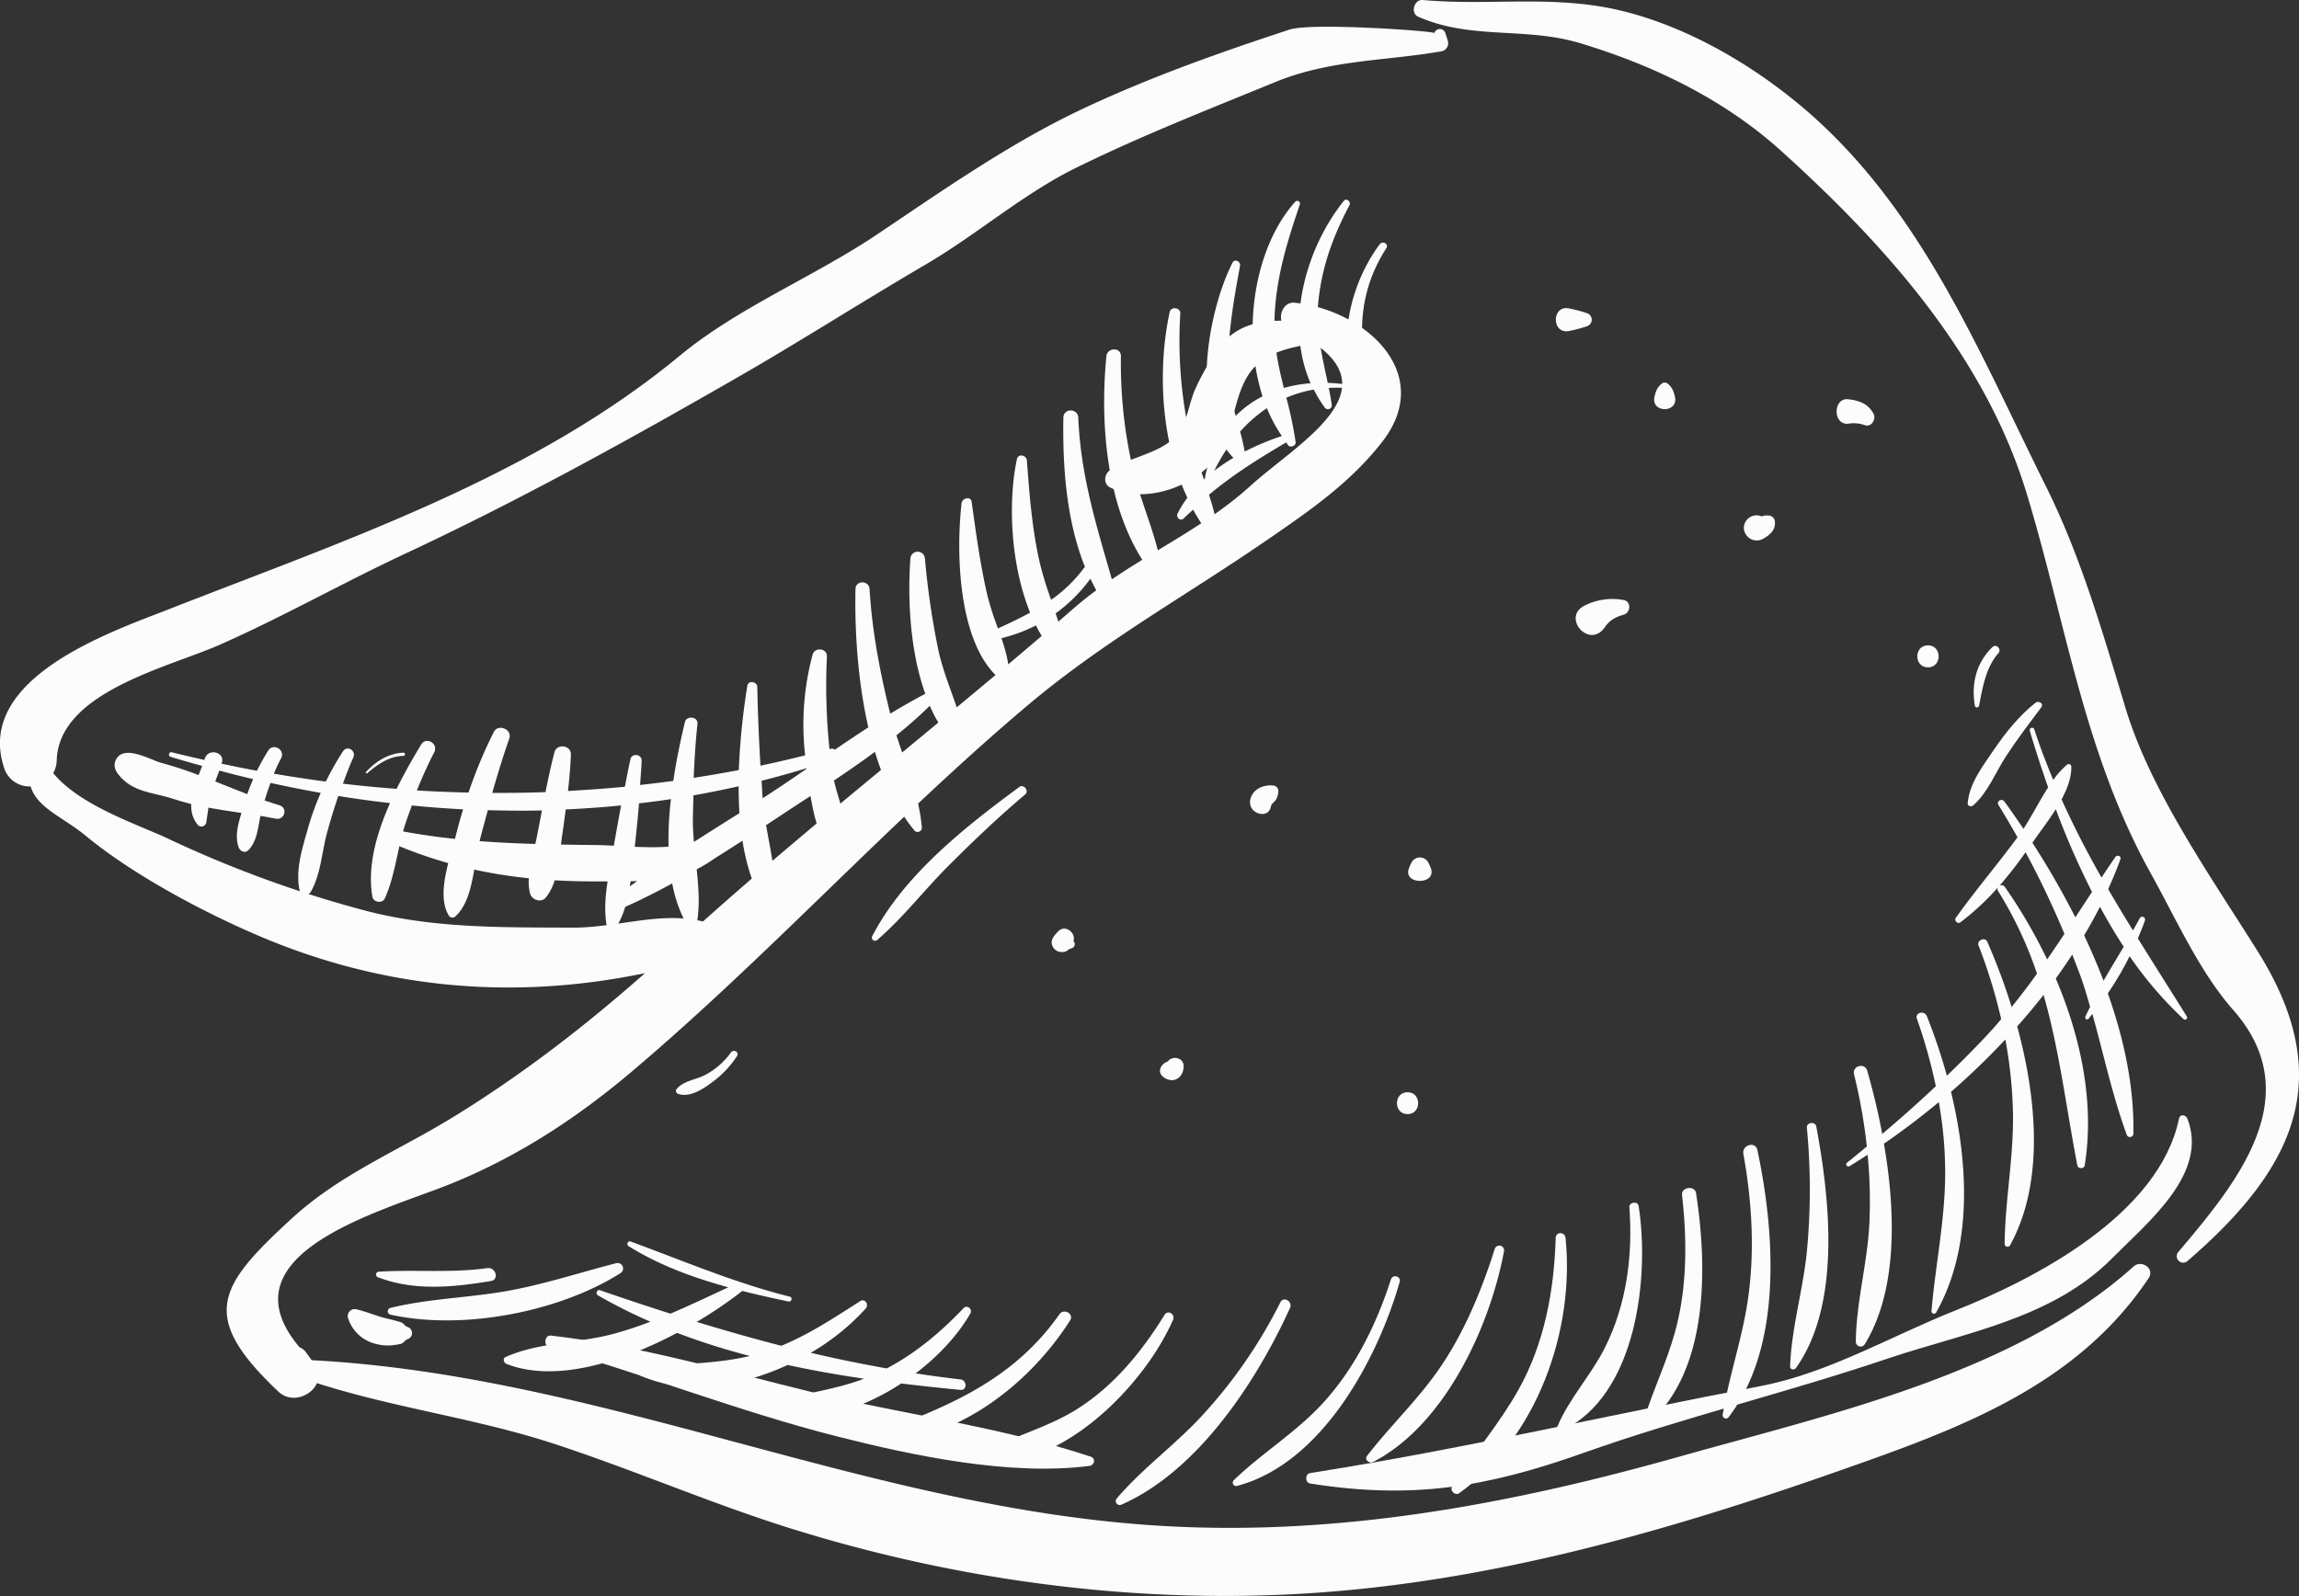<svg xmlns="http://www.w3.org/2000/svg" width="1080" height="749.97" viewBox="0 0 1080 749.97"><rect x="0" y="0" width="1080" height="749.97" fill="#333333" stroke="none"/><g id="Слой_2" data-name="Слой 2"><g id="food01_419040574"><g id="food01_419040574-2" data-name="food01_419040574"><path d="M668.35.0c32.15 2.88 61.58-2.67 93.54 5.1 29 7.05 57.46 23.13 80.5 41.68 58.57 47.14 86 116 118.73 181.74 16.49 33.16 26.71 68.85 37.35 104.09 12 39.71 40.6 79.91 62.43 114.91 36.9 59.18 17.37 101.29-33.15 144.9a3 3 0 0 1-4.3-4.3c27.61-32.58 61.15-73.33 25.59-113.61-15.76-17.85-26.93-43-38.47-63.74-31.52-56.56-39.84-117.26-58.37-178.48C932.6 167.58 886 115.41 836.77 70.94c-26.82-24.25-60-40.26-94.33-50.61-26.07-7.86-51.1-1.45-76.21-12.47C662.42 6.2 664.3-.35 668.35.0z" fill="#fcfcfc"/><path d="M79.76 286.11C162 253.87 250.22 224.3 319.25 167.22c27.53-22.78 63.06-37.12 92.77-57.06 30.65-20.57 62.18-42.69 95.55-58.53 31.67-15 64.95-26.81 98.22-37.73 10.38-3.4 68.29.69 68 1.66a2.72 2.72.0 0 1 5.2.0c.4 1.23.79 2.45 1.18 3.68a3.9 3.9.0 0 1-2.73 4.82c-26.94 4.71-52.48 3.87-78.49 14.55-31.33 12.85-62.76 25.16-93.18 40.11C480.65 91.05 459.1 110.08 435 124.2c-29.75 17.4-58.57 35.9-88.55 53.14C295.3 206.74 244.35 234.92 190.7 260c-29.45 13.77-57.3 29.57-87 42.77-24.31 10.81-76.21 22.3-77.07 54.69A12.62 12.62.0 0 1 25 363.28c12.37 15.16 39.4 24 53.74 30.69A539.85 539.85.0 0 0 172 428c31.75 8.27 64 7.73 96.52 7.9 21.62.11 41.37-7.8 61.7-2.9 56.88-50.83 116.61-97 174.18-147.15 25.6-22.29 58-34.8 83-57.53 21.38-19.45 64.93-43.2 30.07-67-9.79 1.68-20.07 3.48-27.42 10.44-9.61 9.1-10 26.66-15.44 38.07-8.21 17.1-35.5 28.2-53.15 19.2-3.35-1.72-2.72-6.26.0-8.12 9.46-6.43 25-7.93 32.1-17.37 4.29-5.74 5.07-14.56 8.06-21a116.55 116.55.0 0 1 10.87-18.94c7.38-10.26 18.19-13 29.47-12.9-1-3.87 1.63-8.91 6.17-8.45 33.13 3.39 66.15 33.09 41.3 65.22-14.86 19.2-34.17 32.51-54 46.13C557.11 280 518.87 301 482.66 331.52c-64.79 54.69-121.39 117.47-186 172.12-25.87 21.87-53.53 39.93-84.93 52.64s-108.54 32.43-71 76.82a6.7 6.7.0 0 1 3 2.32l2.69 3.73C283.69 646.37 408 708.9 545.71 717c83.2 4.92 163.73-10.11 243.45-32.61 70.7-19.95 157-38.93 213.18-89.3 3.65-3.26 10 1 7.06 5.44-34.16 51.17-89.83 71.07-145.84 90.74-81.89 28.76-165.17 52.54-252.12 57.61-81.15 4.74-164.47-6.8-241.83-31.26-37.09-11.73-72.91-27.31-109.92-39.38-36.31-11.84-74.36-16.63-110.8-28.32-2.65 6.14-12 9.69-18 4.08-37.54-35.42-28.75-49.37 6.05-81.34 22.78-20.93 49.67-31.65 75.76-47.65 32.38-19.87 62-42.73 90.3-67.74-59.87 12.46-120 8-178.41-16.26-27.11-11.28-61.57-29.47-84.36-48.32-10.32-8.55-22.92-13.07-25.83-23.18a12.43 12.43.0 0 1-12.49-8.74C-12 318.43 52.86 296.65 79.76 286.11z" fill="#fcfcfc"/><path d="M187.56 390.33c30.61 5.95 61.65 6.4 92.74 6.76 15.25.17 41.39 4.23 53.18-5.2.0.0.11.0.18-.06a3.38 3.38.0 0 1 .51-.18 2.83 2.83.0 0 1 1-.32 2.71 2.71.0 0 1 1 .32 3.52 3.52.0 0 1 .52.18c.06.0.12.0.17.06 1.7 1.36 2.06 2.43 2.82 4.48a4.56 4.56.0 0 1-1.21 4.54c-16 14.54-37.61 13.2-58.19 13.26-33.5.07-63.45-4.23-94.54-17.31C181.81 395.19 183.18 389.48 187.56 390.33z" fill="#fcfcfc"/><path d="M54.63 356.65c4-6.9 16.07.49 21.48 1.92 18.86 5 36.44 14.21 55.22 19.85 4 1.22 2.35 7.09-1.73 6.27-15.69-3.16-32.66-4.15-47.87-9.2-9.78-3.25-19.43-3-26.18-11.63C53.88 361.71 53.15 359.18 54.63 356.65z" fill="#fcfcfc"/><path d="M615.48 692.18C686.66 681 756 664.8 826.66 651.39c32.25-6.12 61.64-23.58 92-35.64 37.27-14.8 95.68-45 105-90.23.44-2.14 3.21-1.67 3.86.0 10.16 25.77-18.24 48.51-35.38 65.8-28.28 28.51-69.45 34.93-105.9 47.24C839 654.5 791 666 744.07 682.64c-46 16.37-80.78 22-128.59 14.46C613 696.72 613 692.56 615.48 692.18z" fill="#fcfcfc"/><path d="M258.92 627.59c41.53 4.77 82.16 16.69 122.71 26.62 43.6 10.68 88 16.06 130.75 30.27 2.51.84 1.82 4-.58 4.34-37.39 4.81-82.78-4.76-118.72-13.89-46-11.7-89.41-28.85-134.92-41.78C255.19 632.3 255.66 627.21 258.92 627.59z" fill="#fcfcfc"/><path d="M167.45 615.24c3.91.93 7.7 2.43 11.55 3.6 2.15.65 4.39 1.1 6.57 1.67.82.26 1.66.5 2.51.71 1.46.39 2.14 1.9 3.38 2.32a3 3 0 0 1 0 5.73c-1.29.43-1.86 2-3.38 2.24a35.5 35.5.0 0 1-4.09.65 22.5 22.5.0 0 1-8.4-.94 18 18 0 0 1-12.13-12A3.28 3.28.0 0 1 167.45 615.24z" fill="#fcfcfc"/><path d="M868.82 548c2.84-1.73 5.69-3.54 8.53-5.39a225 225 0 0 1 .79 33c-1 18.41-6.19 36.62-6.32 54.91a2.26 2.26.0 0 0 4.19 1.13c15.39-25.11 14.6-61.88 9-94.23 8.73-6 17.37-12.55 25.78-19.55a189.11 189.11.0 0 1 3 33c0 22.14-4.56 43.36-6.45 65.27a1.18 1.18.0 0 0 2.19.6c16.9-29.89 15.42-68.86 7-103.7a340 340 0 0 0 25.51-24.6 209.59 209.59.0 0 1 3.6 35.07c.3 20.56-3.72 40.56-3.92 61a1.36 1.36.0 0 0 2.52.68c16-28.92 12.8-68.25 3.38-102.88 4.28-4.83 8.43-9.75 12.38-14.81 7.38 25.63 10.49 52 15.86 80.09.32 1.71 3.18 1.75 3.47.0 4.7-29.06-1.68-59.83-13.59-87.79q4-5.55 7.74-11.25c1.48 3.84 3 7.65 4.39 11.53 1.49 4.27 2.73 8.63 4 13-.74 1.61-1.6 3.15-2.27 4.79a.9.9.0 0 0 1.5.88c.63-.74 1.19-1.56 1.81-2.32 5.35 19 9.39 38.32 16.16 56.76a1.6 1.6.0 0 0 3.12-.42c.44-21.71-4.26-44.17-12-66a145.1 145.1.0 0 0 10.24-17.45 180.2 180.2.0 0 0 25.31 29.53c.81.76 2.19-.21 1.57-1.21-7.78-12.49-15.52-24.61-23-36.7 1.16-2.8 2.37-5.59 3.34-8.45a1.35 1.35.0 0 0-2.46-1.05c-1 2-2.12 3.85-3.19 5.76q-6-9.68-11.64-19.4c2.09-4.66 4.06-9.34 5.76-14.09.52-1.48-1.61-2.17-2.4-1q-3.3 4.8-6.5 9.64c-6.77-11.89-13.06-24.07-18.76-36.73 2.75-5.14 4.7-10.39 4.58-15.39a1.22 1.22.0 0 0-2.06-.86 40.6 40.6.0 0 0-6.43 7.12c-3.21-7.73-6.26-15.59-8.91-23.81a1.11 1.11.0 0 0-2.13.59C956.07 352 959 361 962.15 370c-4.11 6.34-7.68 13.48-11.59 19.47q-4.44-6.63-8.95-12.85c-1.2-1.65-3.92-.17-2.79 1.64q4.63 7.49 8.94 15.2c-9.46 12.8-19.76 24.89-29 37.85-.89 1.24.88 3.05 2.12 2.12a120.75 120.75.0 0 0 17.83-16.6 1.51 1.51.0 0 0-.09 1.83 183.16 183.16.0 0 1 18.3 38.87c-3.82 5.3-7.76 10.54-11.93 15.65a287.27 287.27.0 0 0-11.45-30.71c-1-2.32-5-.64-4.11 1.73a250.11 250.11.0 0 1 10.67 34.69c-1.2 1.38-2.34 2.79-3.58 4.16-7 7.76-14.42 15.16-21.94 22.42a265.18 265.18.0 0 0-9.41-28c-1.13-2.83-5.72-1.7-4.66 1.27a246.89 246.89.0 0 1 8.88 31.66q-12.28 11.54-25.17 22.44c-2-10.68-4.5-20.79-7.05-29.7-1.14-4-7.19-2.31-6.19 1.71a257.51 257.51.0 0 1 6 33.88c-3.13 2.57-6.22 5.18-9.4 7.7C866.69 547.15 867.86 548.58 868.82 548zM979.07 439.54c2.62-4.44 5.13-8.92 7.42-13.47 3.5 6.43 7.18 12.75 11.17 18.79-3.19 5.34-6.4 10.65-9.49 16C985.44 453.68 982.37 446.55 979.07 439.54zM954.76 396c3.1-4.53 7.35-10 11-15.77a368.8 368.8.0 0 0 17 38.88q-3.93 6-7.82 11.95A391.27 391.27.0 0 0 954.76 396zm-12.94 20.75a1.89 1.89.0 0 0-2.51-.57 191 191 0 0 0 12.24-15.7 417.73 417.73.0 0 1 18.25 38.35q-4 6-8.12 12A241.42 241.42.0 0 0 941.82 416.76z" fill="#fcfcfc"/><path d="M848.81 588.13a306.38 306.38.0 0 0 0-58.25c-.23-2.52 3.94-3.07 4.41-.59 6.38 34 11.8 83.49-9.52 113.51-.79 1.13-2.82.84-2.76-.75C841.59 624 847 606.18 848.81 588.13z" fill="#fcfcfc"/><path d="M821.49 608c2.81-21.87 1.39-44.13-2.5-65.75-.77-4.28 5.67-6.17 6.59-1.81 8.17 38.54 12 92.1-13.45 125.37a1.56 1.56.0 0 1-2.84-1.2C812.46 645.54 819 627.4 821.49 608z" fill="#fcfcfc"/><path d="M787.47 623.6c5.16-20.25 5-41.48 2.7-62.08-.42-3.75 6-4.61 6.58-.89 5.28 34.08 6.22 83.42-22.41 108.26a1.35 1.35.0 0 1-2.24-1.31C776.72 652.67 783.59 638.79 787.47 623.6z" fill="#fcfcfc"/><path d="M731.59 670.39c5.49-13.17 15.64-23.92 22.15-36.74 10.38-20.46 13.39-43.75 11.69-66.38-.18-2.47 4-3 4.35-.59 5.19 33.14-.83 88.9-35.85 105.51C732.84 672.71 731 671.83 731.59 670.39z" fill="#fcfcfc"/><path d="M682.2 698.4C692.35 683 704.3 669.17 713.35 653c12.22-21.81 16.75-46.62 17.46-71.33.09-3 4.32-2.92 4.63.0 4.45 43.47-13.45 94-50 120C683.49 703 680.94 700.31 682.2 698.4z" fill="#fcfcfc"/><path d="M642.17 684.15c11.1-14.39 24.2-26.63 34.49-41.78 11.49-16.91 19.39-36.18 25.54-55.56a2.25 2.25.0 0 1 4.33 1.19c-6.63 35.49-27.84 81.63-61.53 99C643.34 687.84 640.8 685.93 642.17 684.15z" fill="#fcfcfc"/><path d="M579.56 695.58c13.53-13.08 29.57-22.63 42.36-36.78 14.84-16.41 24.77-36.7 31.48-57.59.84-2.61 4.9-1.52 4.13 1.14-10.43 36.41-36.6 85.39-76.43 95.88A1.59 1.59.0 0 1 579.56 695.58z" fill="#fcfcfc"/><path d="M524.72 704c11.62-13.61 26.42-24.43 38.75-37.47a231.26 231.26.0 0 0 38-54.57c1.55-3.06 5.91-.38 4.54 2.64-15.63 34.38-43.13 76.48-79 92.33A1.87 1.87.0 0 1 524.72 704z" fill="#fcfcfc"/><path d="M461.54 683.11c13.83-8.28 30-12 43.93-20.67 17.56-10.92 30.84-27.17 41.58-44.56 1.6-2.6 5.17-.33 4 2.33-13.67 31-51.36 69.26-88.29 67.41A2.44 2.44.0 0 1 461.54 683.11z" fill="#fcfcfc"/><path d="M407.68 675c35.43-13.15 67.34-25.2 90-57.4 2.1-3 7-.26 5 2.9-20.2 31.6-55.66 58.16-94.52 57.69A1.63 1.63.0 0 1 407.68 675z" fill="#fcfcfc"/><path d="M237.51 637.66c15.65-7 33.87-6.42 50.52-10.84a178.17 178.17.0 0 0 17.5-5.76 243.69 243.69.0 0 1-24.65-12.39c-1.25-.73-.42-2.89 1-2.4q16.59 5.76 33.07 11c9.15-3.88 18.15-8.16 27.16-12.38-16.42-4.5-32.48-10.4-46.81-19.31-1.12-.7-.4-2.7.93-2.21 24.95 9.16 48.9 19.44 74.78 25.92 1.47.38.84 2.58-.63 2.27-7.18-1.51-14.44-3.12-21.67-4.95a201 201 0 0 1-21.41 14.55c13.21 4 26.44 7.81 39.76 11.21 13.11-5.42 24.93-13.22 37.06-21 2.17-1.38 4.2 1.64 2.63 3.42a107.64 107.64.0 0 1-25.88 20.88q17.67 4.15 35.68 7.34c13.62-7.12 25.46-17.13 36.12-28.33 1.62-1.7 4.34.48 3.2 2.47-5.83 10.13-14.93 20-25.74 28.19q10.46 1.61 21.1 2.85c3.09.36 3.17 5.2.0 4.91-9.21-.87-18.53-1.88-27.85-3-19.85 13-44 20.09-64.67 13.79a1.81 1.81.0 0 1 0-3.47c14.62-5.22 30.35-6.58 45.11-11.8.67-.24 1.32-.54 2-.8q-18-2.58-35.81-6.43c-22.4 10.38-48.28 14.24-69.19 5a1.74 1.74.0 0 1 .41-3.16c17-2.81 34.07-2 51-6.06h.06a324.69 324.69.0 0 1-34.22-10.85c-25.88 13.71-57.31 23.6-80.18 14.55C236.7 640.39 236 638.36 237.51 637.66z" fill="#fcfcfc"/><path d="M183.33 614.6c16.69-4.11 33.92-4.66 50.86-7.3 18.92-2.94 36.85-9 55.31-13.73a2.57 2.57.0 0 1 2 4.67c-29.12 18.4-74.46 27-108.14 19.49A1.63 1.63.0 0 1 183.33 614.6z" fill="#fcfcfc"/><path d="M178 597.56c17.06-1.07 33.9.71 50.94-1.68 3.93-.55 5.71 5.39 1.68 6.06-17.6 2.94-36 4.79-53-1.74A1.35 1.35.0 0 1 178 597.56z" fill="#fcfcfc"/><path d="M648.16 114.79c1.36-1.8 4.39-.18 3.11 1.81C635.14 141.74 639 165.67 645.12 193a1.21 1.21.0 0 1-2.21.93C625.69 171 632 136.33 648.16 114.79z" fill="#fcfcfc"/><path d="M553.19 241.31c-.92 1.83 1.4 3.86 2.93 2.26s2.92-2.7 4.36-4.09a84.32 84.32.0 0 0 6.34 9.91 2.75 2.75.0 0 0 5-2.11 116 116 0 0 0-3.88-14.78c11.2-9.43 23.37-17 36.28-24.62.32.43.56.92.89 1.32 1.09 1.33 3.78.3 3.54-1.46a183 183 0 0 0-4.37-20.84 56.62 56.62.0 0 1 12.91-3.83 56.85 56.85.0 0 0 5.07 8.33 1.83 1.83.0 0 0 3.34-1.4c-.4-2.59-.88-5.16-1.39-7.71a69.71 69.71.0 0 1 11.13.25c.78.08.95-1.22.19-1.36a82.91 82.91.0 0 0-11.81-1.29c-2.6-12.53-5.74-24.8-4.42-37.94 1.66-16.64 6.87-30.78 14.63-45.53.85-1.62-1.41-3.61-2.66-2-18.1 22.62-27.71 58-15.61 85.67a62.25 62.25.0 0 0-12.55 2.21c-2.38-9.53-4.51-19.12-4.45-29.32.12-20.39 5.54-38 12-57a1.29 1.29.0 0 0-2.14-1.24c-19.55 21.75-25.12 61.2-15.41 91.5a49.11 49.11.0 0 0-12.6 9.18 82.61 82.61.0 0 1-3.43-18.91c-.66-17.66 2.25-34.29 5.45-51.58.38-2-2.48-3.57-3.53-1.5-9.93 19.51-18.16 58.81-6.29 82.42A60 60 0 0 0 566 224.92l-.41.38c-3.11-9.14-6.38-18.24-8.12-27.79a206.93 206.93.0 0 1-3-50.17c.18-2.88-4.41-3.49-5-.69-5.8 26.95-4.11 60.83 8.31 87.23A51.84 51.84.0 0 0 553.19 241.31zm26.22-26.17a85.35 85.35.0 0 0-9 6.08 93.71 93.71.0 0 1 5.72-10A41 41 0 0 0 579.41 215.14zm22.76-10.26a123.89 123.89.0 0 0-17.45 7.29c-.59-3.16-1.3-6.27-2.14-9.36a64 64 0 0 1 12.57-11A71 71 0 0 0 602.17 204.88z" fill="#fcfcfc"/><path d="M519.74 167.47c.41-4.3 6.94-4.48 6.83.0a220.46 220.46.0 0 0 5 50.09c3.52 17 11.49 32.83 14.19 49.9.36 2.2-2.48 4.74-4.26 2.48C520 242.8 516.51 200.69 519.74 167.47z" fill="#fcfcfc"/><path d="M451.71 236.5c.28-2.46 4.35-3.56 4.75-.64 2.08 14.88 4.05 29.79 7.51 44.42a139.64 139.64.0 0 0 4.85 15c5.16-2.34 10.23-4.75 15.1-7.41-9.11-22.43-10.54-51.77-6.2-72.12.59-2.78 4.49-1.92 4.68.63 1.24 16.39 2.44 32.4 6.15 48.47a172.26 172.26.0 0 0 5.22 17 65.92 65.92.0 0 0 15.53-15.07 2.19 2.19.0 0 1 .39-.36c-8.79-21.93-10.53-47.17-10.15-70.17.07-4.51 6.79-4.48 7 0 1.31 31.71 11.13 58.35 19.28 88.44.85 3.16-3.24 4.5-5 2.1a90.6 90.6.0 0 1-8.56-14.89 72.48 72.48.0 0 1-16.35 16.31 79.12 79.12.0 0 1 3.84 17.34c.18 2.12-2.82 3.28-4.19 1.74a61.53 61.53.0 0 1-8.89-13.41 75.33 75.33.0 0 1-16.21 6c1.9 5.65 3.48 11.35 3.61 17.14.05 2.48-2.87 3.31-4.55 1.89C450 302.24 449.08 259.82 451.71 236.5z" fill="#fcfcfc"/><path d="M79.9 355.56c5 1.53 10.06 2.94 15.09 4.35-3.52 8.94-8.53 20-2 27.79a2.31 2.31.0 0 0 3.86-1c.83-4.88 1.21-10 2.71-14.79 1-3.31 2.27-6.56 3.45-9.81 5.31 1.4 10.62 2.77 15.94 4a77.33 77.33.0 0 0-3.76 10.19c-1.87 6.63-5.66 15.29-3 22 .71 1.81 3 2.76 4.5 1.19 4.58-4.7 4.47-11.86 6.12-18 1.24-4.64 2.63-9.16 4.27-13.6q11.78 2.6 23.6 4.7a123.38 123.38.0 0 0-5.91 16.31c-2.63 9.33-6.16 19.9-4 29.58.55 2.42 4 2.73 5.17.68 4.78-8.26 5.2-18.67 7.69-27.8 1.57-5.8 3.33-11.59 5.29-17.32 8.09 1.32 16.18 2.4 24.3 3.34-6.4 14.41-10.75 29.9-8.27 44.07.46 2.61 4.7 3.2 5.81.76 4.63-10.28 5.73-21.81 8.9-32.61 1.1-3.78 2.51-7.42 3.82-11.09 8 .77 16 1.4 24.07 1.8q-1.95 6.38-3.56 12.85c-2.56 10.25-9.17 27.09-3.16 37.06a2 2 0 0 0 3.09.4c8.36-7.47 8.58-24.11 11.13-34.41 1.29-5.19 2.72-10.34 4.11-15.5 8.48.23 16.95.32 25.43.12q-1.16 6.06-2.33 12.11c-1.56 8.06-5.44 18.78-3.24 26.93.81 3 5.16 4.52 7.33 1.94 6.22-7.4 6.38-20.33 7.78-29.51.61-4 1.11-8 1.65-11.95 8.68-.4 17.36-1 26-1.87-1.5 8-2.9 15.93-4.29 23.94-2 11.46-4.42 21.86-2.4 33.16.37 2.06 3.2 2.09 4.17.55a41.52 41.52.0 0 0 4.45-10c7.52-3.34 14.87-7.05 22.07-11a65.54 65.54.0 0 0 6.36 18.52c1.13 2.09 5 1.86 5.37-.71 1.27-8.06.64-16.23-.24-24.42 7.26-4.34 14.43-8.87 21.52-13.48 1.92 12.22 5.54 23.5 11.76 32.27a1.78 1.78.0 0 0 3.28-.89c1.45-12.7-1.73-25.8-3.94-38.68l8.63-5.69c4-2.65 8.12-5.33 12.23-8 2 11.87 5.33 24.37 13.93 31.27a2.73 2.73.0 0 0 4.6-1.91c1.22-12-4.76-24.58-7.5-36.66 6.49-4.33 12.93-8.8 19.23-13.44 4.25 14 10.27 27 18.7 37.11a2 2 0 0 0 3.35-1.39c-1.17-15-7.35-29.12-11.94-43.51 5.48-4.41 10.72-9 15.67-13.87a59.48 59.48.0 0 0 12.67 18.9c1.92 1.87 4.62.0 4.21-2.45-2.53-14.64-9.76-28.16-12.9-42.78a376.63 376.63.0 0 1-6.26-42.84 3.42 3.42.0 0 0-6.83.0c-1.34 18.61-.29 43.26 7 63.53q-8.36 4.43-16.48 9.35c-4.78-19.32-8.51-38.57-9.7-58.5-.25-4.24-6.54-4.3-6.63.0-.38 19.31 1 42.9 6.05 64.94-5.26 3.4-10.47 6.92-15.67 10.45a2.45 2.45.0 0 0-2.16-.33l-.42.1a287.35 287.35.0 0 1-1.21-43.52c.18-3.91-5.7-4.58-6.71-.91a126.54 126.54.0 0 0-3.51 47.35q-10.44 2.63-21 4.85c-.72-12.29-1.25-24.59-1.48-36.91.0-2.6-4.24-3.37-4.68-.63a323.45 323.45.0 0 0-4 39.61q-10.56 2-21.2 3.66c.34-8.47.87-16.93 1.77-25.38.36-3.4-5.14-4.05-5.91-.8-2 8.36-4 17.8-5.44 27.61-5.2.72-10.4 1.33-15.6 1.91.24-3.83.59-7.63.71-11.47.1-3-4.56-3.65-5.22-.7-1 4.32-1.77 8.65-2.64 13-8.89.87-17.8 1.48-26.73 2 .63-5.68 1.16-11.38 1.36-17.11.15-4.47-6.62-5.33-7.73-1.05-1.6 6.19-2.94 12.43-4.2 18.69-8.32.31-16.64.4-25 .37 2.44-8.6 5.06-17.15 8-25.59 1.5-4.26-5.23-7.05-7.26-3.06a219.37 219.37.0 0 0-11.89 28.49c-8.09-.19-16.18-.48-24.26-1q3.65-9.14 8.14-17.95c2.08-4.07-3.75-7.54-6.15-3.59-3.78 6.25-7.83 13.34-11.54 20.8-8.41-.65-16.82-1.44-25.21-2.43 1.54-4.13 3.05-8.28 4.87-12.27 1.51-3.29-2.86-6-4.88-2.86a137.75 137.75.0 0 0-8 14.13q-12.24-1.61-24.41-3.71c1-2.43 2.12-4.84 3.37-7.21 2.12-4-3.68-7.42-6.08-3.56-1.89 3-3.63 6.18-5.25 9.4-5.56-1-11.1-2.15-16.63-3.32l.12-.33c1.73-5-6.21-7.17-7.93-2.19-.08.24-.2.52-.28.76-5.21-1.18-10.4-2.37-15.57-3.67A1.17 1.17.0 0 0 79.9 355.56zm278.38 19.55c-.22-2.74-.33-5.5-.51-8.24q10.61-2.67 21.14-5.9a2.36 2.36.0 0 0 0 .28C372.07 366 365.19 370.62 358.28 375.11zm-32.79 11c0-4.14.17-8.25.26-12.37q10.65-1.89 21.25-4.27c0 4.22.09 8.45.36 12.63Q336.65 388.8 326 395.61C325.7 392.43 325.49 389.24 325.49 386.07zM300.2 377.5c5-.6 10-1.21 15-2a154.55 154.55.0 0 0-.91 27.8q-9.43 6.33-18.41 13.27c.67-4.19 1.1-8.48 1.62-12.84C298.56 395 299.46 386.25 300.2 377.5z" fill="#fcfcfc"/><path d="M189.51 353.67c1 0 1 1.49.0 1.52-6.81.19-12 3.88-17 8.16a.42.42.0 0 1-.59-.59C176.63 357.67 182.48 354 189.51 353.67z" fill="#fcfcfc"/><path d="M936.85 352.05c5.45-8 11.76-15.81 19.4-21.85 1.4-1.12 4 .38 2.72 2.09-5.67 7.59-11.36 15.08-16.56 23-5 7.65-8.54 17.14-15.52 23.2-.89.76-2.66.34-2.54-1.06C925.18 367.91 931.63 359.75 936.85 352.05z" fill="#fcfcfc"/><path d="M935.92 304.12c1.87-1.82 4.53.91 2.84 2.83-5.92 6.71-7.4 16.24-9.08 24.73a1 1 0 0 1-1.93.0C926 321.33 928.3 311.59 935.92 304.12z" fill="#fcfcfc"/><path d="M409.7 440c14.83-28.72 43.62-51.41 69.19-70.23 2.05-1.5 4.66 1.9 2.72 3.53-12.49 10.51-24.23 21.75-35.78 33.26S424.36 431.1 412 441.77A1.5 1.5.0 0 1 409.7 440z" fill="#fcfcfc"/><path d="M317.94 511.62c3.18-3.71 8.78-4.26 13-6.33a35.23 35.23.0 0 0 12.44-10.76c1.25-1.67 4-.17 2.87 1.67a46.81 46.81.0 0 1-11.69 12.33c-4.21 3.16-10.57 7.4-16 5.45A1.44 1.44.0 0 1 317.94 511.62z" fill="#fcfcfc"/><path d="M743.83 284.86a28.92 28.92.0 0 1 19-2.89c3.59.72 3.19 5.9.0 6.85-4 1.18-6.64 2.57-9 6C746.68 305 733.93 290.56 743.83 284.86z" fill="#fcfcfc"/><path d="M827.65 242.68c.07.0.08-.06.17-.08a6.41 6.41.0 0 1 3.1-.33 3 3 0 0 1 2.87 2.86c.4 4-2.42 6.29-5.59 8.07a6.07 6.07.0 0 1-9-5.19A6 6 0 0 1 827.65 242.68z" fill="#fcfcfc"/><path d="M777.26 186.29c.62-2.54 1.24-4.22 3.27-5.94a2.2 2.2.0 0 1 3 0c2 1.72 2.65 3.4 3.27 5.94C788.71 194.25 775.34 194.25 777.26 186.29z" fill="#fcfcfc"/><path d="M737.45 145a66.82 66.82.0 0 1 8 2.13 3.24 3.24.0 0 1 0 6.2 66.82 66.82.0 0 1-8 2.13C728.71 157.58 728.71 142.84 737.45 145z" fill="#fcfcfc"/><path d="M868.31 187.62c5.07.6 9.21 2 11.79 6.76 1.42 2.6-1 6.56-4.14 5.38a15.28 15.28.0 0 0-7.65-.67C860.88 199.86 861 186.75 868.31 187.62z" fill="#fcfcfc"/><path d="M905.7 303.23c6.68.0 6.68 10.36.0 10.36S899 303.23 905.7 303.23z" fill="#fcfcfc"/><path d="M662 407.69a16 16 0 0 1 1.26-2.68 4.43 4.43.0 0 1 7.53.0 16.78 16.78.0 0 1 1.26 2.68C675.49 416 658.45 416 662 407.69z" fill="#fcfcfc"/><path d="M661.22 513.23c6.64.0 6.64 10.29.0 10.29S654.58 513.23 661.22 513.23z" fill="#fcfcfc"/><path d="M548.53 498.82c2.07-3 7.64-1.94 7.53 2.3-.14 5.53-5.07 8.43-9.61 4.92C543.33 503.61 545.47 499.78 548.53 498.82z" fill="#fcfcfc"/><path d="M497.09 437.66c3.34-3.52 8.55.81 7.17 4.53a2 2 0 0 1-.7 3.34l-1.44.53a3.81 3.81.0 0 1-2.58 1.25 4.74 4.74.0 0 1-5.25-3.09C493.28 441.57 495.44 439.41 497.09 437.66z" fill="#fcfcfc"/><path d="M597.94 369.1a2.62 2.62.0 0 1 2.59 2.59 8.15 8.15.0 0 1-1.17 4.12c-.54 1-2.1 1.84-2.28 3-1 6.46-10.79 3.7-9.79-2.69C588.08 371.06 593.22 368.65 597.94 369.1z" fill="#fcfcfc"/></g></g></g></svg>